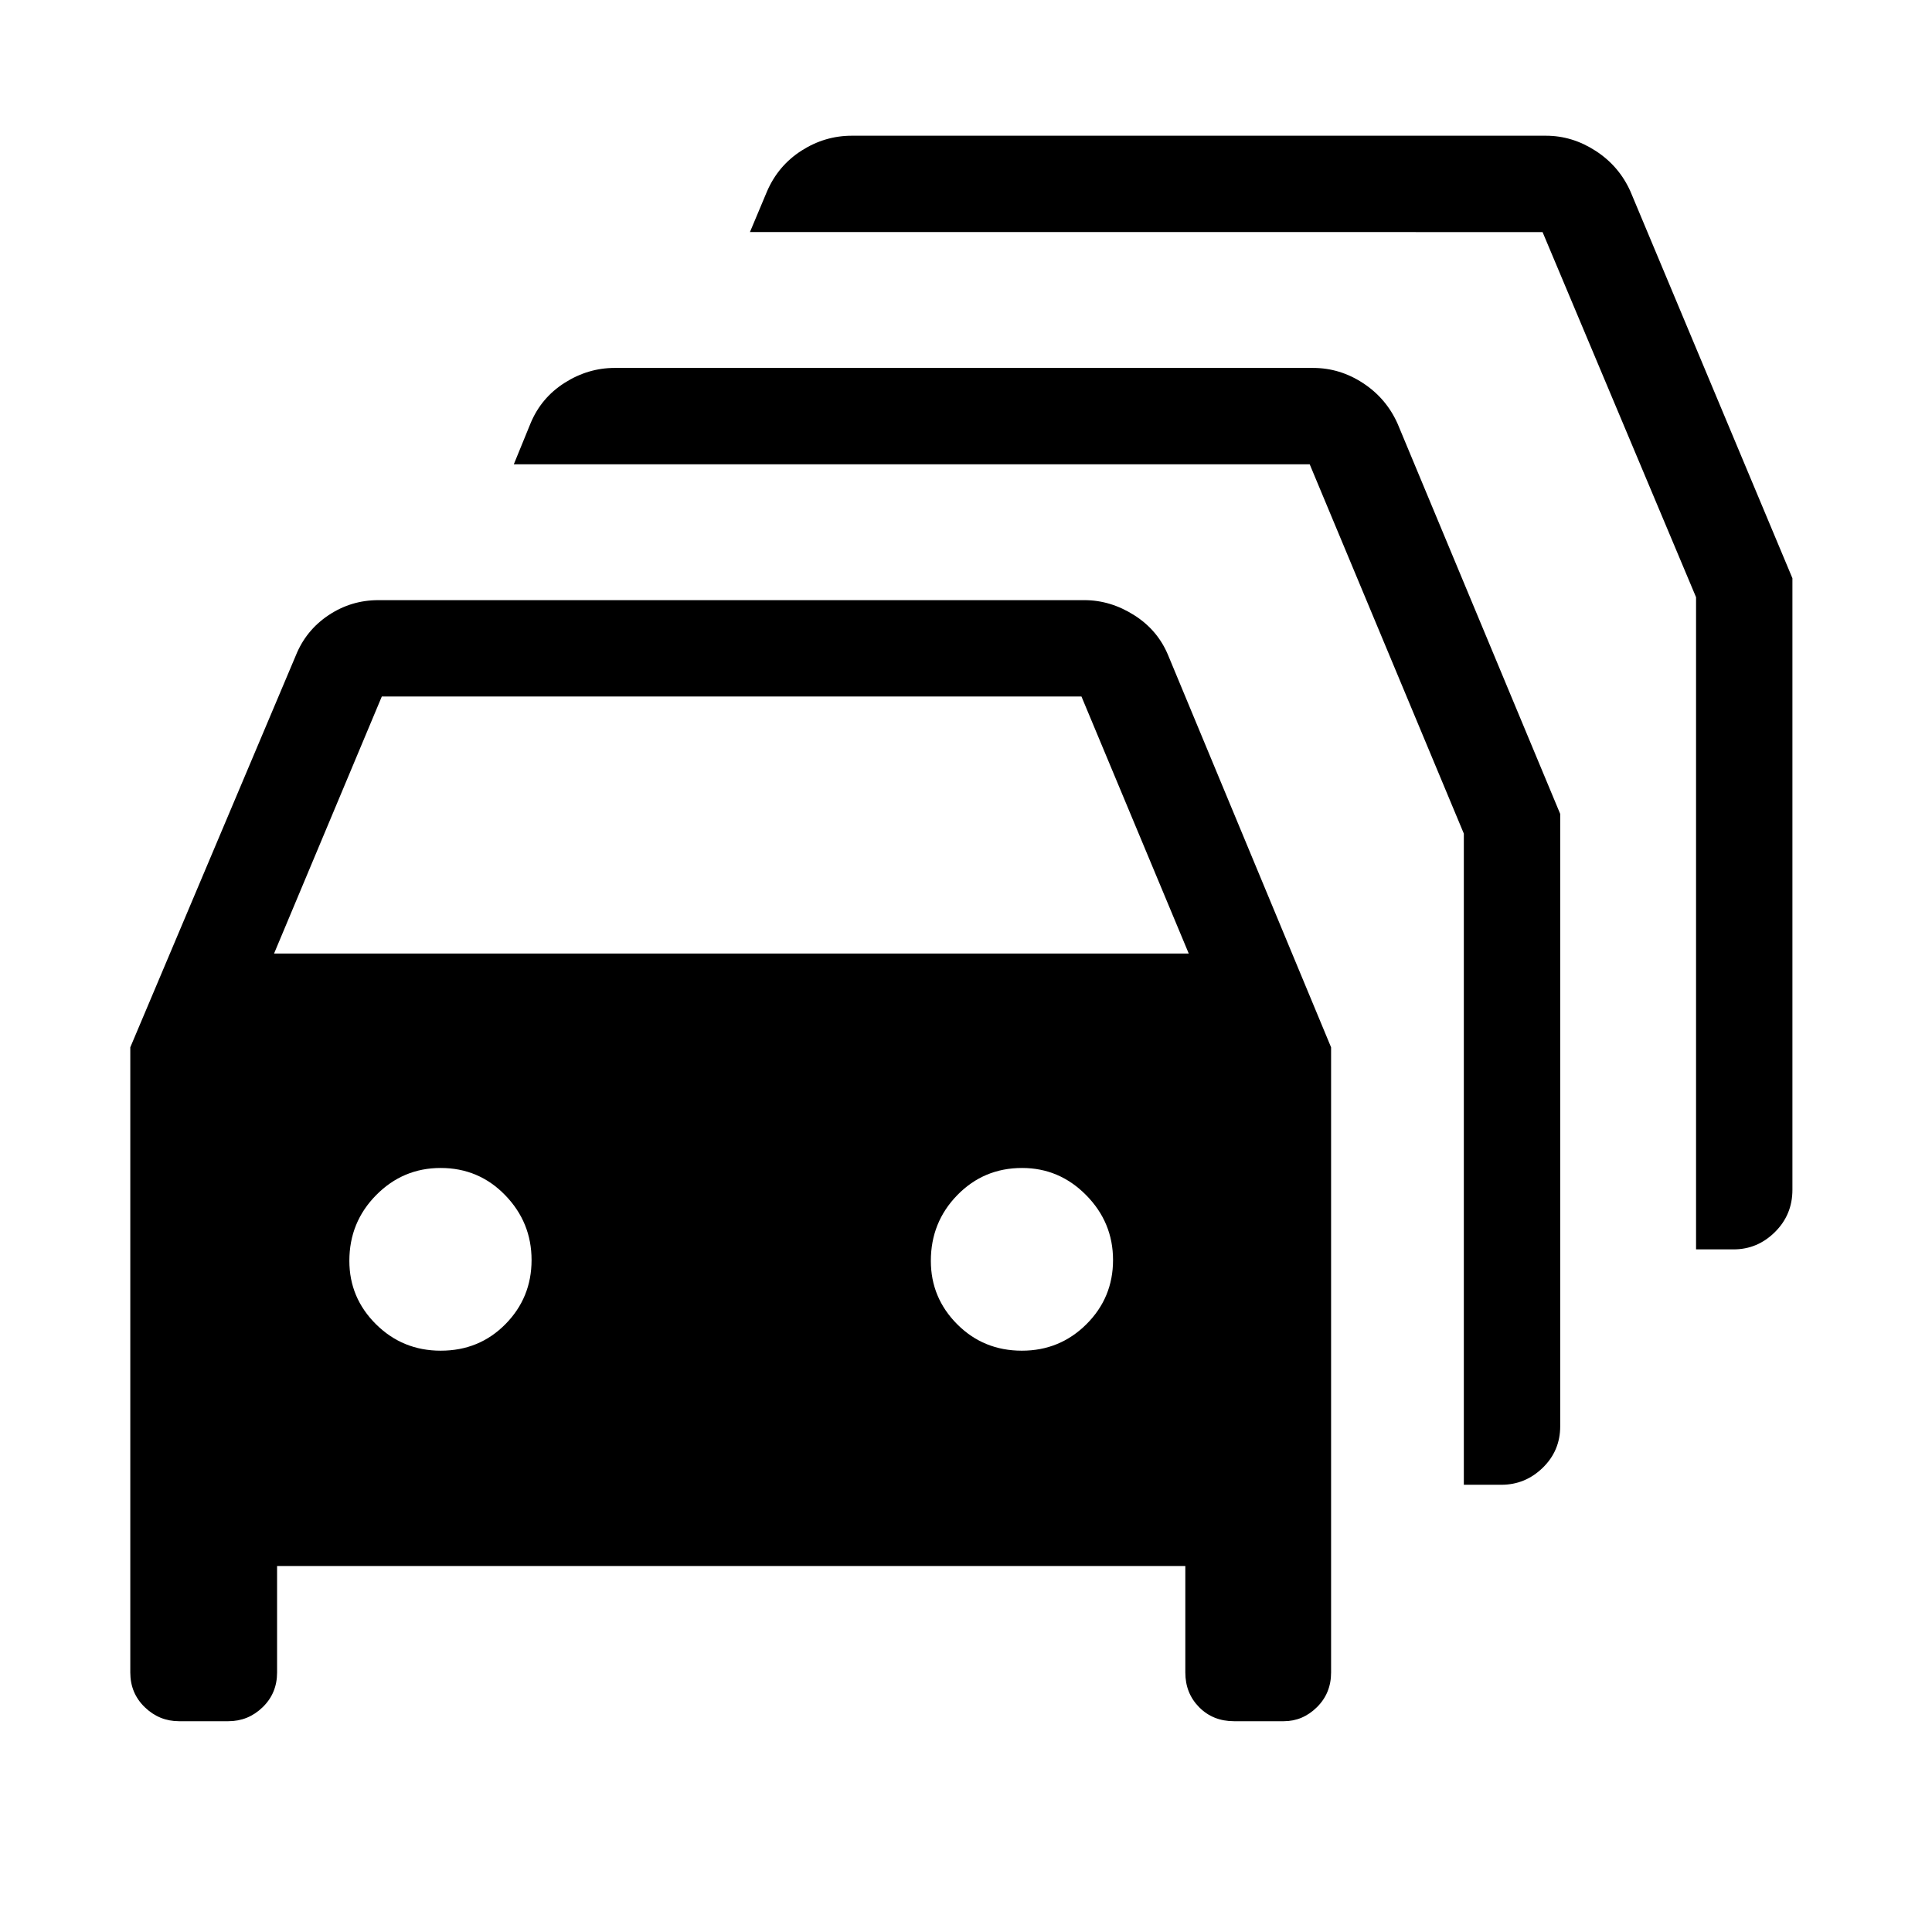 <svg xmlns="http://www.w3.org/2000/svg" height="40" viewBox="0 -960 960 960" width="40"><path d="M88.95-104.74q-9.82 0-17.01-6.95-7.2-6.95-7.2-17.26v-310.64l82.2-194.58q5.03-12.59 16.27-20.11 11.23-7.51 24.8-7.51h350.8q12.98 0 24.78 7.48 11.8 7.49 16.95 20.14l80.87 194.58v310.64q0 10.31-7.05 17.26-7.05 6.95-16.46 6.95h-24.72q-10.45 0-17.33-6.95-6.87-6.95-6.87-17.26v-52.92h-451.3v52.92q0 10.31-7.17 17.26-7.16 6.95-17.04 6.95H88.95Zm47.23-381.46h454.5l-53.31-127.71H189.72L136.18-486.2Zm82.81 197.35q19.15 0 32.14-13.17 13-13.17 13-31.88 0-18.7-13.11-32.22t-32.07-13.52q-18.71 0-32.03 13.47-13.33 13.48-13.33 32.68 0 18.37 13.25 31.51 13.25 13.13 32.15 13.13Zm288.78 0q18.86 0 32.08-13.17 13.21-13.17 13.21-31.88 0-18.7-13.34-32.22t-31.86-13.52q-19.01 0-32.17 13.47-13.16 13.48-13.16 32.68 0 18.37 13.1 31.51 13.1 13.13 32.14 13.13Zm219.6 66.62v-323.55L650.78-729.3H255.31l8.32-20.36q5.29-12.72 16.94-20.12 11.65-7.4 24.87-7.4h347.03q13.28 0 24.79 7.53 11.52 7.53 17.16 20.1l80.84 193.99v304.26q0 12.18-8.69 20.63-8.68 8.44-20.55 8.44h-18.65Zm115.39-116.96v-324.05l-76.27-181.44-393.84-.03 8.52-20.29q5.56-12.77 17.13-20.17 11.57-7.39 24.96-7.39h344.92q13.08 0 24.69 7.53 11.62 7.53 17.26 20.1l80.51 192.25v303.9q0 12.37-8.68 20.98-8.68 8.61-20.55 8.61h-18.65Z"/></svg>